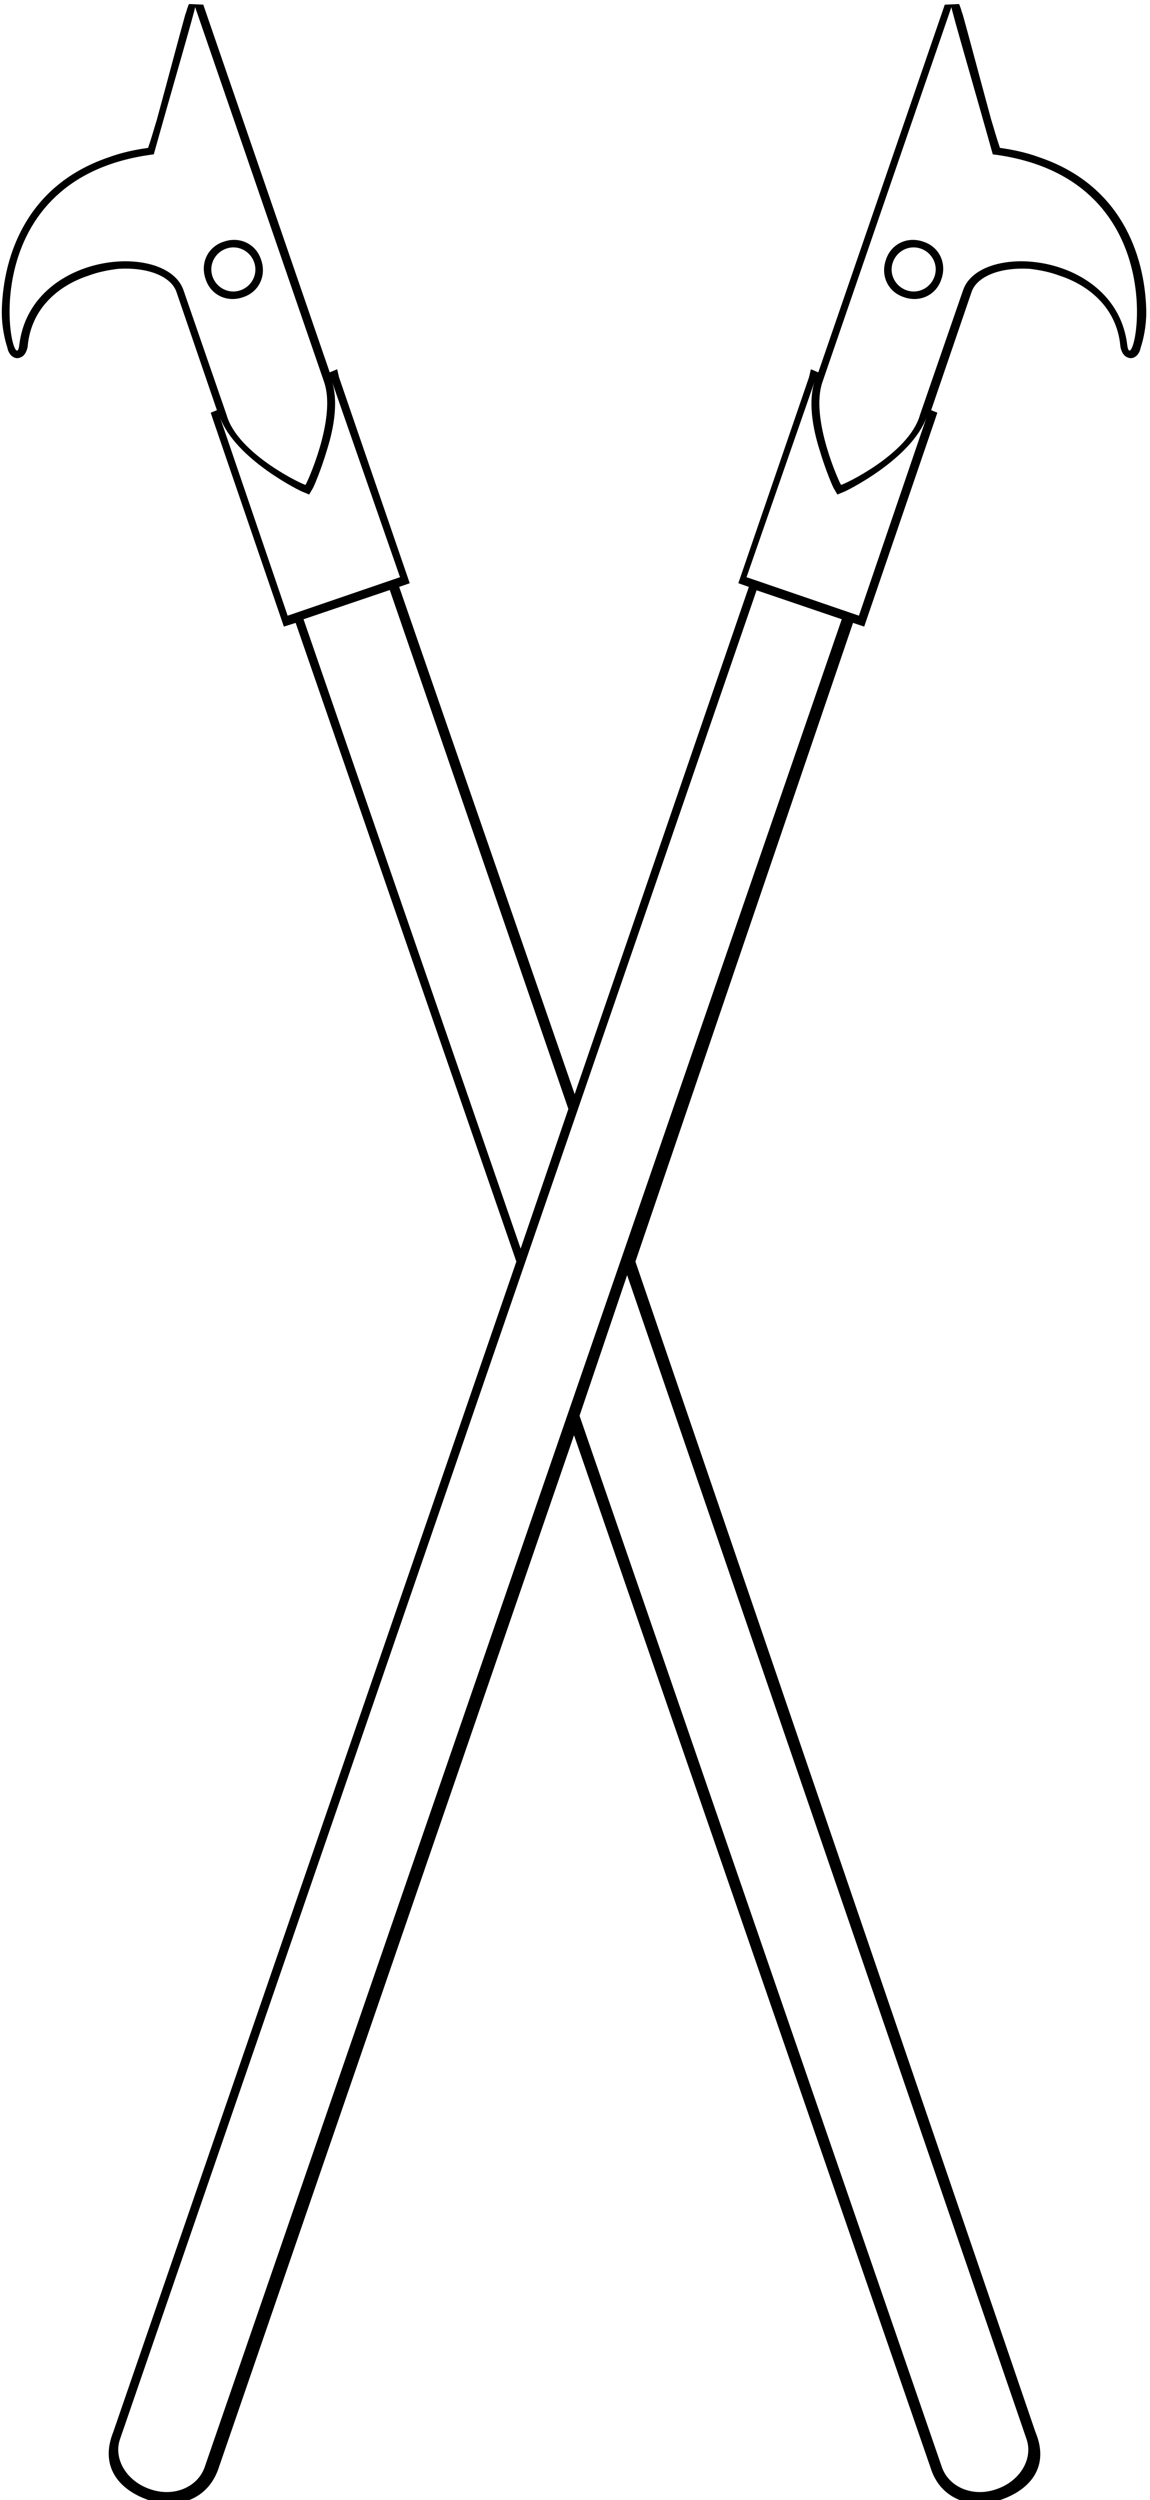 <?xml version="1.0" encoding="UTF-8"?>
<svg xmlns="http://www.w3.org/2000/svg" xmlns:xlink="http://www.w3.org/1999/xlink" width="167pt" height="363pt" viewBox="0 0 167 363" version="1.1">
<g id="surface1">
<path style=" stroke:none;fill-rule:nonzero;fill:rgb(0%,0%,0%);fill-opacity:1;" d="M 150.883 22.824 C 149.172 22.191 147.191 21.742 145.211 21.473 C 144.762 20.211 144.402 18.863 143.953 17.422 C 142.332 11.48 140.621 4.996 139.809 2.117 C 139.629 1.664 139.539 1.215 139.449 1.035 L 139.359 0.766 L 139.27 0.586 L 137.199 0.676 L 118.832 54.066 L 117.754 53.613 L 117.48 54.785 L 107.219 84.68 L 108.746 85.219 L 83.449 158.867 L 57.969 85.219 L 59.5 84.68 L 49.234 54.785 L 48.965 53.613 L 47.883 54.066 L 29.52 0.676 L 27.445 0.586 L 27.355 0.766 L 27.266 1.035 C 27.176 1.215 27.086 1.664 26.906 2.117 C 26.098 4.996 24.387 11.48 22.766 17.422 C 22.316 18.863 21.953 20.211 21.504 21.473 C 19.523 21.742 17.543 22.191 15.832 22.824 C 3.047 27.145 0.348 38.398 0.258 45.332 C 0.258 47.492 0.707 49.383 1.066 50.465 C 1.156 50.914 1.246 51.094 1.426 51.363 C 1.516 51.547 2.148 52.266 2.957 51.906 C 3.77 51.637 4.039 50.465 4.039 50.105 C 4.578 44.793 8.449 41.461 12.859 40.02 C 14.301 39.48 15.742 39.211 17.184 39.031 C 21.594 38.762 24.926 40.199 25.645 42.449 L 31.5 59.559 L 30.598 59.918 L 30.957 60.996 L 41.223 90.98 L 42.934 90.441 L 74.984 183.176 L 16.465 353.07 C 14.391 358.203 17.363 361.535 21.504 362.977 C 25.734 364.414 30.238 362.977 31.77 358.293 L 83.359 208.387 L 135.129 358.293 C 136.57 362.977 141.16 364.414 145.301 362.977 C 149.535 361.535 152.504 358.203 150.344 353.07 L 92.273 183.176 L 123.875 90.441 L 125.496 90.98 L 135.758 60.996 L 136.117 59.918 L 135.219 59.559 L 141.07 42.449 C 141.789 40.199 145.121 38.762 149.535 39.031 C 150.977 39.211 152.414 39.48 153.855 40.02 C 158.266 41.461 162.141 44.793 162.68 50.105 C 162.68 50.465 162.949 51.637 163.758 51.906 C 164.57 52.266 165.199 51.547 165.289 51.363 C 165.469 51.094 165.559 50.914 165.648 50.465 C 166.012 49.383 166.461 47.492 166.461 45.332 C 166.371 38.398 163.668 27.145 150.883 22.824 Z M 26.633 42.102 C 24.125 34.973 4.414 36.598 2.801 50.09 C 2.086 56.211 -5.258 25.902 22.332 22.41 C 24.75 13.73 28.422 1.172 28.332 1.016 L 47.055 55.438 C 48.938 60.785 44.457 70.398 44.367 70.398 C 44.191 70.477 34.516 65.98 32.902 60.242 Z M 41.77 89.395 L 31.93 60.551 C 34.168 66.738 43.855 71.434 44.004 71.434 L 44.898 71.805 L 45.422 70.91 C 45.496 70.836 46.613 68.301 47.508 65.246 C 48.477 62.191 49.223 58.094 48.105 55.109 L 58.09 83.805 Z M 44.078 89.914 L 56.602 85.668 L 82.539 161.02 L 75.605 181.293 Z M 149.051 354.098 C 150.09 357.004 148.117 360.277 144.688 361.422 C 141.312 362.617 137.828 361.16 136.789 358.254 L 84.16 205.562 L 91.07 185.145 Z M 29.711 358.254 C 28.672 361.16 25.191 362.617 21.812 361.422 C 18.383 360.277 16.41 357.004 17.449 354.098 L 109.871 85.707 L 122.238 89.914 Z M 124.73 89.395 L 108.41 83.805 L 118.395 55.109 C 117.277 58.094 118.023 62.191 118.992 65.246 C 119.887 68.301 121.004 70.836 121.078 70.91 L 121.602 71.805 L 122.496 71.434 C 122.645 71.434 132.332 66.738 134.57 60.551 Z M 163.695 50.09 C 162.086 36.598 142.379 34.973 139.867 42.102 L 133.598 60.242 C 131.984 65.98 122.309 70.477 122.133 70.398 C 122.039 70.398 117.562 60.785 119.445 55.438 L 138.164 1.016 C 138.078 1.172 141.75 13.73 144.168 22.41 C 171.758 25.902 164.414 56.211 163.695 50.09 "/>
<path style=" stroke:none;fill-rule:nonzero;fill:rgb(0%,0%,0%);fill-opacity:1;" d="M 134.098 35.098 C 131.785 34.277 129.402 35.398 128.656 37.707 C 127.836 40.02 128.953 42.402 131.266 43.148 C 133.574 43.969 135.961 42.852 136.703 40.539 C 137.523 38.23 136.406 35.844 134.098 35.098 Z M 135.703 40.16 C 135.117 41.832 133.312 42.734 131.645 42.148 C 129.973 41.562 129.07 39.754 129.656 38.086 C 130.242 36.414 132.047 35.512 133.719 36.098 C 135.391 36.688 136.293 38.492 135.703 40.16 "/>
<path style=" stroke:none;fill-rule:nonzero;fill:rgb(0%,0%,0%);fill-opacity:1;" d="M 35.305 43.148 C 37.613 42.402 38.73 40.02 37.914 37.707 C 37.168 35.398 34.781 34.277 32.473 35.098 C 30.16 35.844 29.043 38.23 29.863 40.539 C 30.609 42.852 32.992 43.969 35.305 43.148 Z M 30.863 40.16 C 30.277 38.492 31.18 36.688 32.848 36.098 C 34.52 35.512 36.324 36.414 36.91 38.086 C 37.5 39.754 36.598 41.562 34.926 42.148 C 33.254 42.734 31.449 41.832 30.863 40.16 "/>
</g>
</svg>
